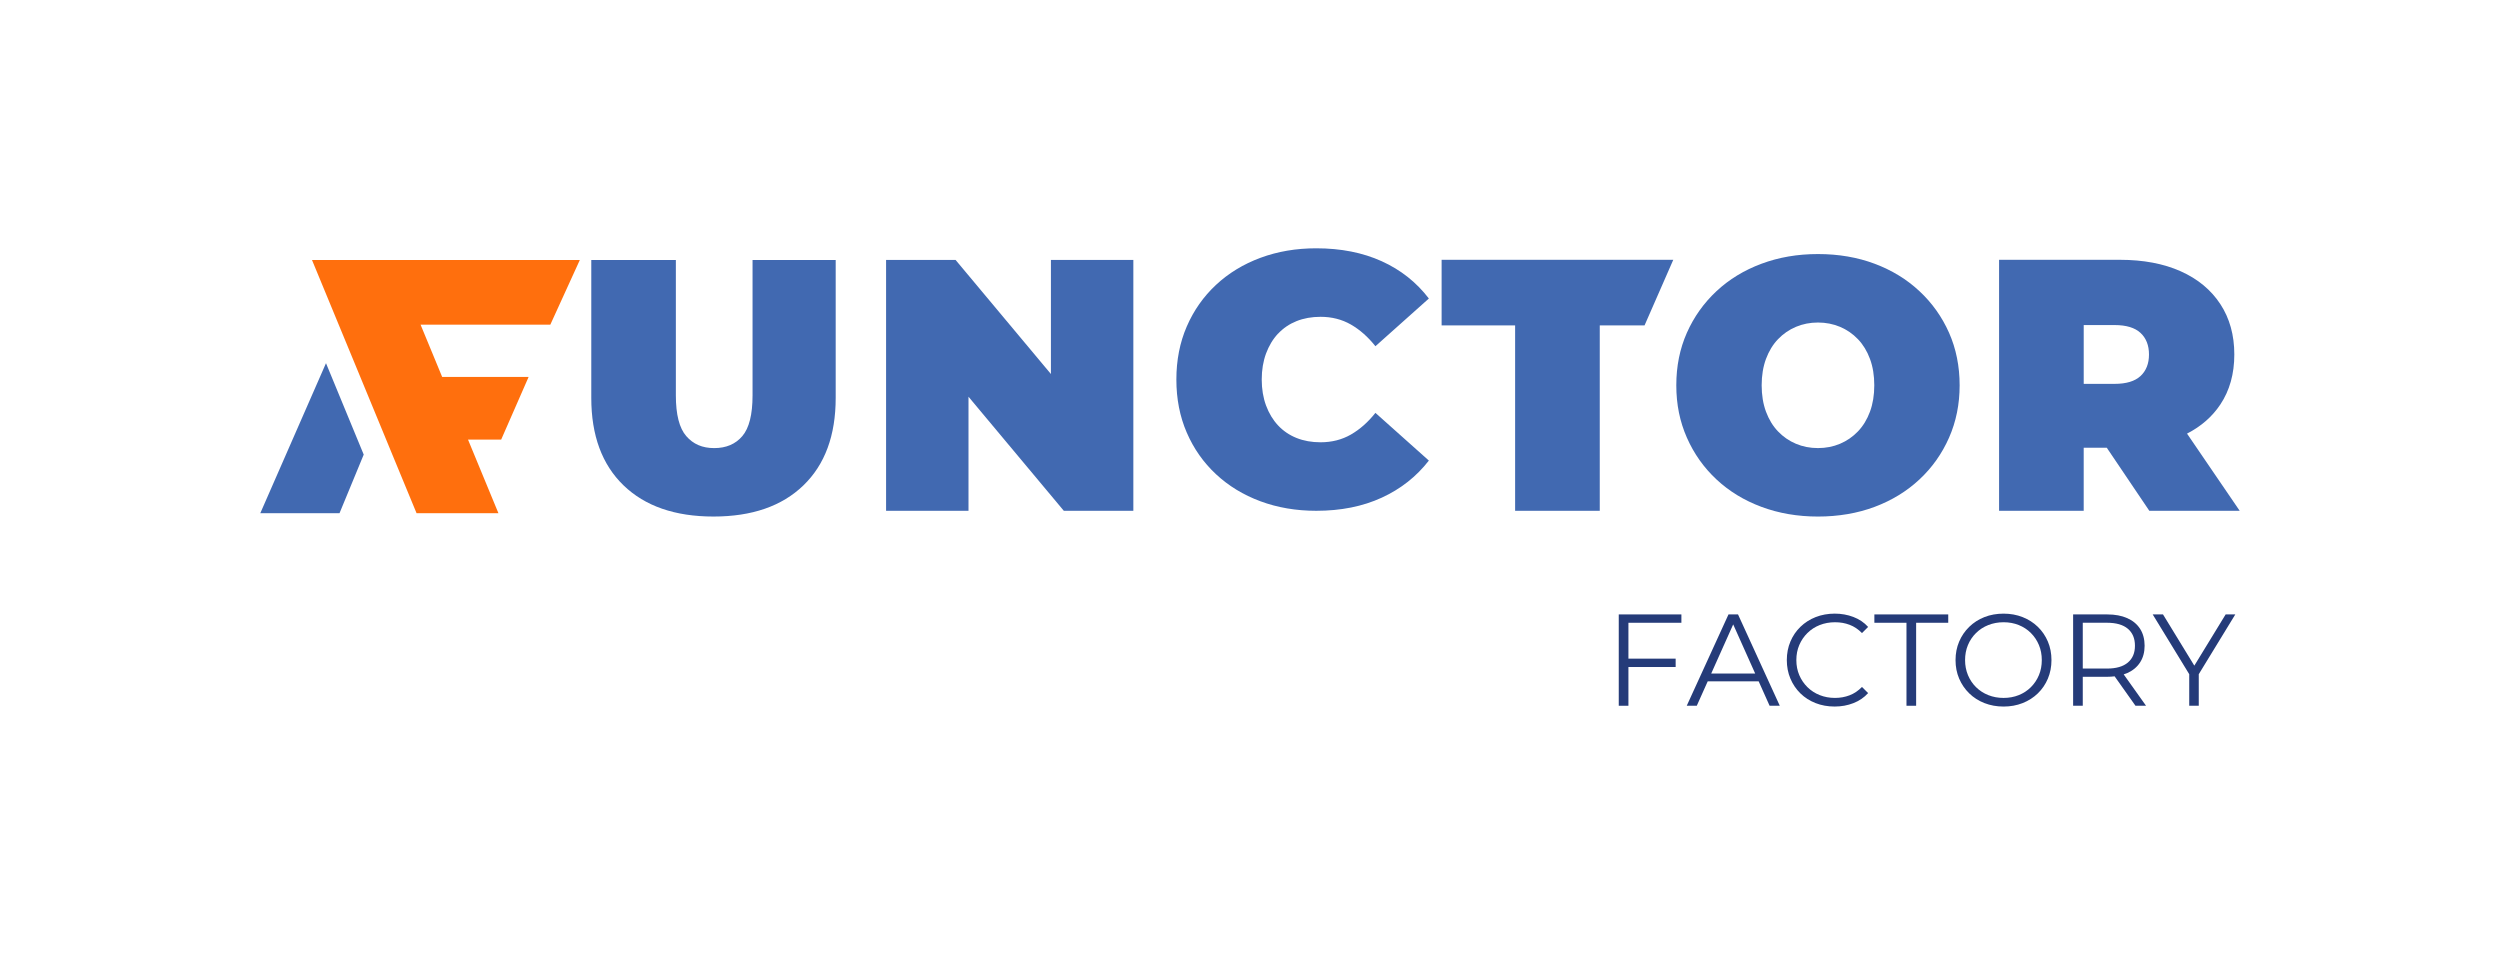 <?xml version="1.0" encoding="UTF-8"?>
<svg id="Layer_1" data-name="Layer 1" xmlns="http://www.w3.org/2000/svg" viewBox="0 0 1530.87 584.72">
  <defs>
    <style>
      .cls-1 {
        fill: #253b79;
      }

      .cls-1, .cls-2, .cls-3 {
        stroke-width: 0px;
      }

      .cls-2 {
        fill: #4169b1;
      }

      .cls-3 {
        fill: #ff6f0d;
      }
    </style>
  </defs>
  <polygon class="cls-2" points="159.39 314.26 207.9 314.26 222.72 278.37 199.62 222.39 159.39 314.26"/>
  <polygon class="cls-3" points="241.21 159.29 241.18 159.23 191.06 159.23 206.89 197.56 217.42 223.04 220.64 230.84 236.46 269.17 240.52 279.03 255.08 314.26 305.21 314.26 286.58 269.17 286.58 269.17 306.9 269.17 323.69 230.83 270.76 230.83 265.6 218.32 257.54 198.83 336.98 198.83 355.05 159.22 241.18 159.22 241.21 159.29"/>
  <polygon class="cls-2" points="1019.61 170.55 1024.63 159.08 911.97 159.08 882.77 159.08 882.77 199.27 927.78 199.27 927.78 312.79 979.61 312.79 979.61 199.27 1007.03 199.27 1019.61 170.55"/>
  <path class="cls-2" d="M1193.5,203.77c-4.32-9.73-10.36-18.23-18.12-25.47-7.76-7.25-16.91-12.85-27.45-16.8-10.54-3.95-22.11-5.93-34.7-5.93s-23.97,1.98-34.59,5.93c-10.62,3.95-19.8,9.55-27.56,16.8-7.76,7.25-13.8,15.74-18.12,25.47-4.32,9.74-6.48,20.46-6.48,32.17s2.16,22.25,6.48,32.06c4.32,9.81,10.36,18.34,18.12,25.58,7.76,7.25,16.94,12.85,27.56,16.8,10.61,3.95,22.14,5.93,34.59,5.93s24.16-1.98,34.7-5.93c10.54-3.95,19.69-9.55,27.45-16.8,7.76-7.25,13.8-15.77,18.12-25.58,4.32-9.81,6.48-20.49,6.48-32.06s-2.16-22.43-6.48-32.17ZM1145.08,252.08c-1.76,4.76-4.21,8.78-7.36,12.08-3.15,3.29-6.81,5.82-10.98,7.58-4.17,1.76-8.67,2.64-13.51,2.64s-9.33-.88-13.5-2.64c-4.17-1.76-7.83-4.28-10.98-7.58-3.15-3.29-5.6-7.32-7.36-12.08-1.76-4.76-2.64-10.14-2.64-16.14s.88-11.38,2.64-16.14c1.76-4.76,4.21-8.78,7.36-12.08,3.15-3.29,6.81-5.82,10.98-7.58,4.17-1.76,8.67-2.64,13.5-2.64s9.33.88,13.51,2.64c4.17,1.76,7.83,4.28,10.98,7.58,3.15,3.29,5.6,7.32,7.36,12.08,1.76,4.76,2.63,10.14,2.63,16.14s-.88,11.38-2.63,16.14Z"/>
  <path class="cls-2" d="M1339.22,265.52c8.61-4.41,15.42-10.35,20.4-17.83,5.71-8.56,8.56-18.78,8.56-30.63s-2.85-22.14-8.56-30.85c-5.71-8.71-13.8-15.41-24.27-20.09-10.47-4.68-22.88-7.03-37.22-7.03h-74v153.71h51.82v-38.65h14.12l26.07,38.65h55.34l-32.26-47.28ZM1310.77,230.23c-3.44,3.22-8.75,4.83-15.92,4.83h-18.89v-36.01h18.89c7.17,0,12.48,1.61,15.92,4.83,3.44,3.22,5.16,7.61,5.16,13.18s-1.72,9.96-5.16,13.18Z"/>
  <path class="cls-2" d="M782.62,204.33c3.15-3.37,6.92-5.93,11.31-7.69,4.39-1.76,9.29-2.64,14.71-2.64,6.88,0,13.07,1.58,18.56,4.72,5.49,3.15,10.5,7.58,15.04,13.29l32.72-29.21c-7.61-9.95-17.24-17.57-28.88-22.84-11.64-5.27-25-7.91-40.08-7.91-12.3,0-23.68,1.94-34.15,5.82-10.47,3.88-19.54,9.41-27.23,16.58-7.69,7.17-13.65,15.67-17.9,25.47-4.25,9.81-6.37,20.64-6.37,32.5s2.12,22.69,6.37,32.5c4.24,9.81,10.21,18.3,17.9,25.47,7.69,7.17,16.76,12.7,27.23,16.58,10.47,3.88,21.85,5.82,34.15,5.82,15.08,0,28.44-2.67,40.08-8.02,11.64-5.34,21.26-12.92,28.88-22.73l-32.72-29.21c-4.54,5.71-9.55,10.14-15.04,13.29-5.49,3.15-11.68,4.72-18.56,4.72-5.42,0-10.32-.88-14.71-2.64-4.39-1.76-8.16-4.32-11.31-7.69-3.15-3.37-5.6-7.43-7.36-12.19-1.76-4.76-2.64-10.06-2.64-15.92s.88-11.16,2.64-15.92c1.76-4.76,4.21-8.82,7.36-12.19Z"/>
  <path class="cls-2" d="M460.82,242.13c0,11.71-2.08,20.01-6.25,24.91-4.17,4.9-9.91,7.35-17.23,7.35s-12.87-2.45-17.12-7.35c-4.25-4.9-6.36-13.2-6.36-24.91v-82.94h-51.79v84.48c0,22.97,6.58,40.82,19.75,53.54,13.17,12.72,31.53,19.09,55.08,19.09s41.91-6.36,55.08-19.09c13.16-12.73,19.75-30.58,19.75-53.54v-84.48h-50.91v82.94Z"/>
  <polygon class="cls-2" points="643.53 229.03 585.16 159.19 542.59 159.19 542.59 312.79 593.06 312.79 593.06 242.94 651.43 312.79 694 312.79 694 159.19 643.53 159.19 643.53 229.03"/>
  <polygon class="cls-1" points="991.24 432.17 997.16 432.17 997.16 408.44 1026.08 408.44 1026.08 403.32 997.16 403.32 997.16 381.35 1029.6 381.35 1029.6 376.24 991.24 376.24 991.24 432.17"/>
  <path class="cls-1" d="M1058.44,376.24l-25.57,55.93h6.15l6.69-14.94h31.21l6.69,14.94h6.23l-25.57-55.93h-5.83ZM1047.86,412.43l13.46-30.08,13.46,30.08h-26.92Z"/>
  <path class="cls-1" d="M1106.78,387.62c2.13-2.11,4.63-3.73,7.51-4.87,2.88-1.14,5.99-1.72,9.35-1.72s6.18.52,8.95,1.56c2.77,1.04,5.3,2.73,7.59,5.07l3.76-3.76c-2.45-2.72-5.46-4.75-9.03-6.11-3.57-1.36-7.38-2.04-11.43-2.04s-8.1.71-11.67,2.12c-3.57,1.41-6.67,3.4-9.31,5.95-2.64,2.56-4.69,5.57-6.15,9.03-1.47,3.47-2.2,7.25-2.2,11.35s.73,7.88,2.2,11.35c1.46,3.46,3.5,6.47,6.11,9.03s5.7,4.54,9.27,5.95c3.57,1.41,7.46,2.12,11.67,2.12s7.94-.69,11.51-2.08c3.57-1.38,6.58-3.44,9.03-6.15l-3.76-3.76c-2.29,2.34-4.82,4.05-7.59,5.11-2.77,1.07-5.75,1.6-8.95,1.6-3.36,0-6.47-.57-9.35-1.72-2.88-1.14-5.38-2.77-7.51-4.87-2.13-2.1-3.8-4.56-4.99-7.35-1.2-2.8-1.8-5.87-1.8-9.23s.6-6.43,1.8-9.23c1.2-2.8,2.86-5.25,4.99-7.35Z"/>
  <polygon class="cls-1" points="1147.77 381.35 1167.43 381.35 1167.43 432.17 1173.34 432.17 1173.34 381.35 1193 381.35 1193 376.24 1147.77 376.24 1147.77 381.35"/>
  <path class="cls-1" d="M1247.85,383.83c-2.64-2.56-5.74-4.54-9.31-5.95-3.57-1.41-7.46-2.12-11.67-2.12s-8.18.71-11.74,2.12c-3.57,1.41-6.67,3.41-9.31,5.99-2.64,2.58-4.69,5.59-6.15,9.03s-2.2,7.2-2.2,11.31.73,7.87,2.2,11.31c1.47,3.44,3.51,6.45,6.15,9.03,2.64,2.58,5.75,4.58,9.35,5.99,3.6,1.41,7.5,2.12,11.71,2.12s8.1-.71,11.67-2.12c3.57-1.41,6.67-3.4,9.31-5.95,2.64-2.56,4.69-5.57,6.15-9.03,1.46-3.46,2.2-7.24,2.2-11.35s-.73-7.88-2.2-11.35c-1.47-3.46-3.52-6.47-6.15-9.03ZM1248.53,413.43c-1.17,2.8-2.81,5.25-4.91,7.35-2.11,2.11-4.58,3.73-7.43,4.87-2.85,1.15-5.95,1.72-9.31,1.72s-6.47-.57-9.35-1.72c-2.88-1.14-5.38-2.77-7.51-4.87-2.13-2.1-3.78-4.57-4.95-7.39-1.17-2.82-1.76-5.89-1.76-9.19s.58-6.43,1.76-9.23c1.17-2.8,2.82-5.25,4.95-7.35,2.13-2.11,4.63-3.73,7.51-4.87,2.88-1.14,5.99-1.72,9.35-1.72s6.46.57,9.31,1.72c2.85,1.15,5.33,2.77,7.43,4.87,2.1,2.11,3.74,4.55,4.91,7.35,1.17,2.8,1.76,5.87,1.76,9.23s-.59,6.43-1.76,9.23Z"/>
  <path class="cls-1" d="M1302.62,412.15c3.41-1.52,6.03-3.7,7.87-6.55,1.84-2.85,2.76-6.25,2.76-10.19s-.92-7.5-2.76-10.34c-1.84-2.85-4.46-5.04-7.87-6.55-3.41-1.52-7.48-2.28-12.22-2.28h-20.93v55.93h5.91v-17.74h15.02c1.58,0,3.06-.12,4.49-.28l12.77,18.02h6.47l-13.69-19.21c.75-.25,1.49-.5,2.18-.81ZM1290.24,409.39h-14.86v-28.05h14.86c5.59,0,9.84,1.23,12.74,3.68,2.9,2.45,4.35,5.91,4.35,10.39s-1.45,7.86-4.35,10.31c-2.9,2.45-7.15,3.67-12.74,3.67Z"/>
  <polygon class="cls-1" points="1362.87 376.24 1343.69 407.61 1324.51 376.24 1318.2 376.24 1340.57 412.84 1340.57 432.17 1346.41 432.17 1346.41 412.84 1368.78 376.24 1362.87 376.24"/>
</svg>